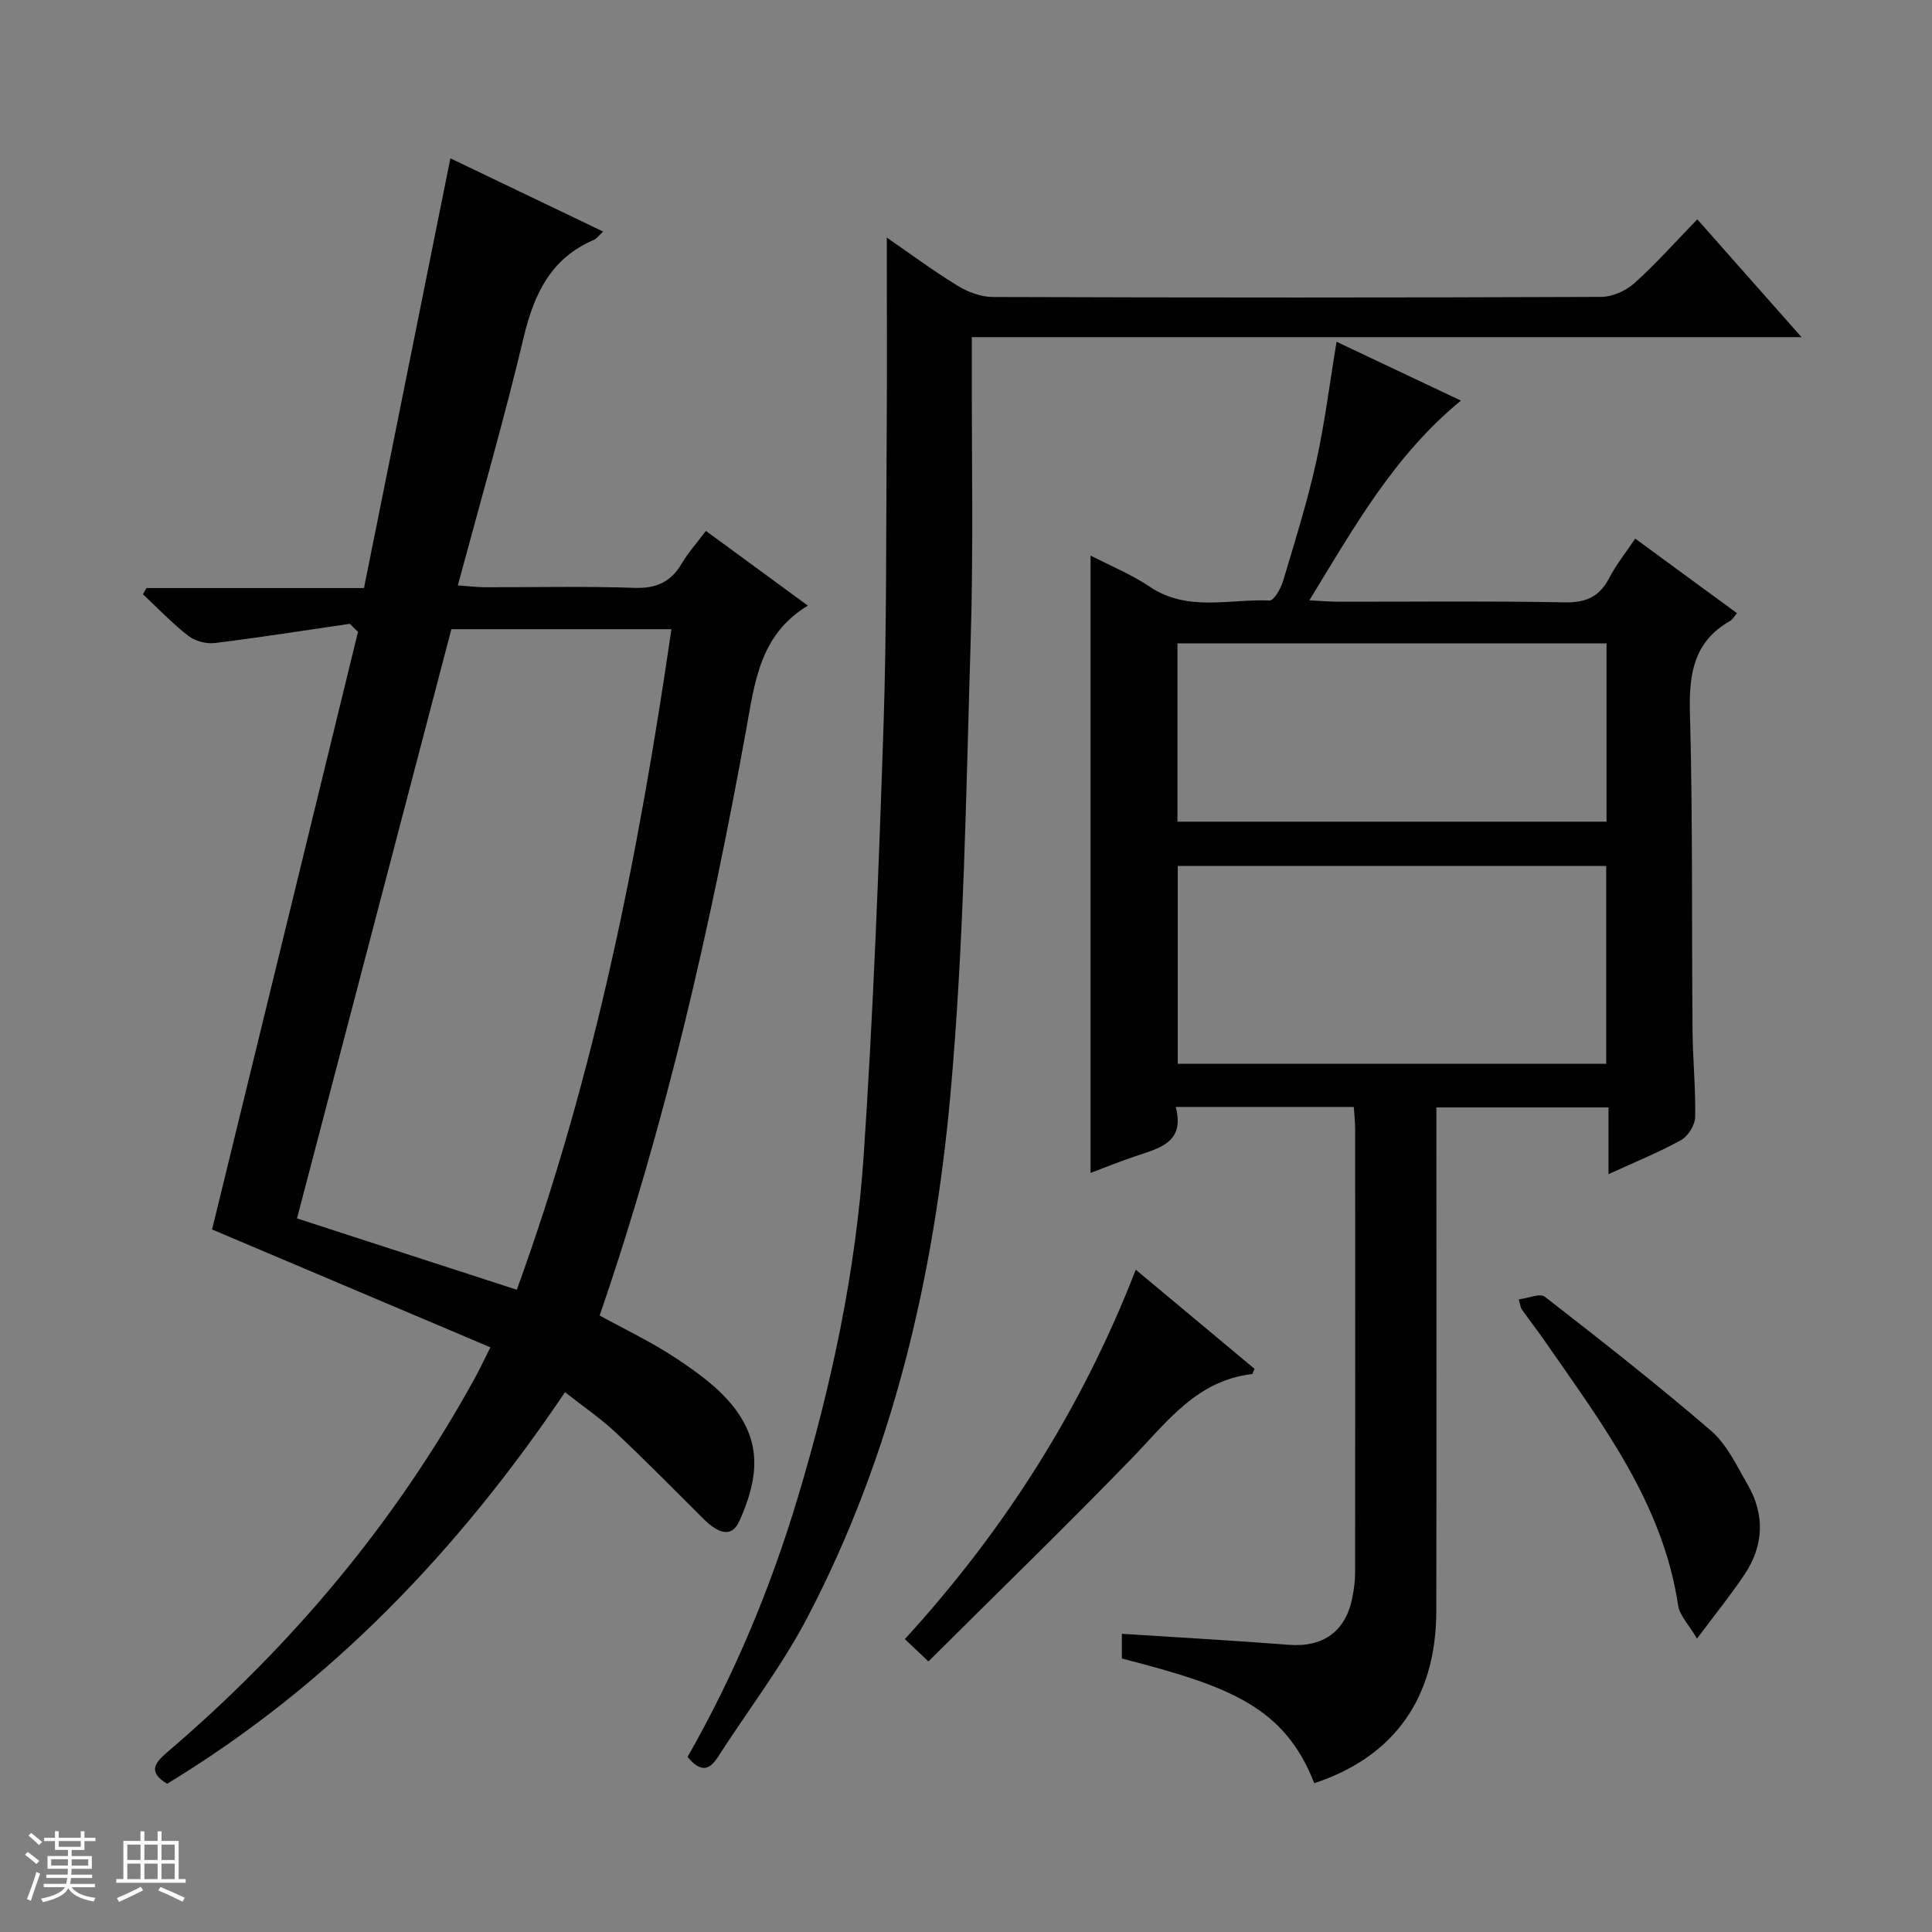<svg enable-background="new 0 0 400 400" viewBox="0 0 400 400" xmlns="http://www.w3.org/2000/svg"><rect x="0" y="0" width="400" height="400" fill="#808080" stroke="none"/><path d="m5.17 384 .56-.58c.85.61 1.65 1.24 2.4 1.87l-.59.64c-.84-.73-1.63-1.38-2.37-1.93m1.22 9.53-.82-.34c.71-1.76 1.37-3.64 1.98-5.63.24.13.5.25.76.36-.6 1.67-1.24 3.54-1.92 5.61m-.5-13.5.57-.54c.56.44 1.31 1.06 2.26 1.87l-.64.64c-.68-.66-1.41-1.32-2.19-1.97m3.25.46h2.24v-1.36h.77v1.36h4.57v-1.36h.76v1.36h2.28v.69h-2.28v1.84h-2.64v1.26h4.18v2.64h-4.21c0 .45-.02.86-.05 1.21h4.32v.69h-4.38c-.04.34-.1.75-.19 1.22h5.15v.69h-4.82c.87 1.19 2.51 1.92 4.93 2.19-.17.31-.3.57-.37.76-2.77-.49-4.52-1.41-5.26-2.76-.56 1.26-2.3 2.23-5.24 2.9-.12-.24-.26-.48-.43-.72 2.73-.55 4.38-1.34 4.96-2.38h-4.38v-.69h4.65c.1-.38.17-.79.21-1.22h-4.32v-.69h4.4c.03-.34.05-.75.05-1.21h-4.2v-2.64h4.23v-1.26h-2.69v-1.84h-2.24zm1.46 4.46v1.29h3.45c.01-.4.02-.57.01-.53v-.32-.45h-3.46zm1.55-2.59h4.57v-1.19h-4.57zm6.11 2.59h-3.42v.77c-.01.19-.01.37-.02.53h3.44z" fill="#fafbfc"/><path d="m32.63 379.16h.82v1.98h3.54v7.89h1.46v.78h-14.37v-.78h1.46v-7.89h3.54v-1.98h.82v1.98h2.73zm-3.49 11.48.5.73c-1.61.82-3.28 1.63-5 2.41-.13-.27-.28-.55-.44-.82 1.75-.72 3.4-1.49 4.94-2.32m-2.78-5.55h2.73v-3.18h-2.73zm0 3.95h2.73v-3.2h-2.73zm3.54-3.95h2.73v-3.18h-2.73zm0 3.95h2.73v-3.2h-2.73zm7.89 4.68c-1.84-.92-3.51-1.7-5.02-2.32l.45-.73c1.89.8 3.57 1.55 5.04 2.23zm-1.62-11.81h-2.73v3.18h2.73zm-2.73 7.13h2.73v-3.2h-2.73v3.19z" fill="#fafbfc"/><g fill="#000001"><path d="m72.42 129.15c-9.32 1.36-18.62 2.84-27.96 3.98-1.76.22-4.07-.4-5.47-1.48-3.34-2.6-6.29-5.71-9.4-8.62.25-.43.49-.85.74-1.28h45.03c5.98-29.74 11.89-59.12 17.89-88.97 10.1 4.84 20.64 9.9 31.62 15.16-.96.89-1.34 1.48-1.88 1.71-8.99 3.83-12.45 11.26-14.6 20.31-4.03 16.93-8.88 33.67-13.6 51.24 2.11.15 3.83.37 5.54.38 10.33.03 20.68-.23 31 .13 4.54.16 7.55-1.2 9.81-5.03 1.34-2.26 3.13-4.25 5.01-6.76 7.19 5.27 14.09 10.33 21.11 15.47-9.97 6.01-11 15.89-12.78 25.72-7.43 41.01-16.67 81.59-30.33 121.25 5.33 2.93 10.76 5.5 15.71 8.78 4.25 2.82 8.62 5.92 11.78 9.84 6.3 7.79 5.28 15.33 1.47 23.88-1.48 3.33-4.05 3.01-7.51-.44-6-5.99-11.94-12.03-18.12-17.83-3.12-2.93-6.7-5.36-10.5-8.35-22.11 32.8-48.67 60.61-82.38 81.07-3.92-2.36-2.69-4.22-.05-6.47 25.83-22.05 47.35-47.66 63.74-77.48.95-1.72 1.78-3.51 3.24-6.41-19.53-8.28-38.73-16.41-57.62-24.4 10.02-41.03 20.11-82.38 30.21-123.73-.57-.55-1.13-1.11-1.7-1.67zm34.58 137.88c16.11-44.33 25.23-90.13 32.01-136.76-15.59 0-30.51 0-45.56 0-10.68 40.76-21.3 81.3-31.96 121.99 15.28 4.96 30.08 9.76 45.51 14.77z"/><path d="m272.11 369.19c-6.21-15.81-17.48-20.07-39.84-25.81 0-1.53 0-3.13 0-5.12 11.56.75 23.09 1.39 34.6 2.28 7.1.55 11.8-2.79 13.15-9.93.31-1.62.54-3.29.54-4.93.03-30.66.03-61.31.01-91.97 0-1.46-.18-2.92-.28-4.53-12.3 0-24.25 0-36.87 0 1.98 7.39-3.42 8.53-8.34 10.2-3.26 1.1-6.45 2.39-9.29 3.46 0-42.64 0-85.03 0-127.82 3.93 2.04 8.37 3.85 12.28 6.47 7.85 5.27 16.49 2.47 24.78 2.84.9.04 2.34-2.49 2.8-4.05 2.43-8.11 4.97-16.21 6.81-24.46 1.8-8.07 2.81-16.32 4.26-25.06 8.3 3.93 16.76 7.93 25.75 12.18-13.78 11.31-22.03 26.04-31.38 41.35 2.54.13 4.24.29 5.93.29 15.66.02 31.33-.17 46.98.13 4.43.09 7.18-1.2 9.19-5.07 1.43-2.76 3.42-5.22 5.36-8.13 7.14 5.23 13.94 10.22 21.07 15.44-.57.67-.87 1.29-1.36 1.57-7.5 4.24-8.6 10.84-8.38 18.9.6 21.97.35 43.97.54 65.96.05 5.98.67 11.97.54 17.94-.04 1.64-1.47 3.93-2.92 4.73-4.62 2.55-9.55 4.54-15.02 7.05 0-4.85 0-9.21 0-13.82-11.99 0-23.42 0-35.63 0v5.76c0 32.82.04 65.64-.02 98.46-.01 17.98-8.67 30.21-25.26 35.69zm60.44-148.94c0-13.9 0-27.45 0-40.96-29.8 0-59.22 0-88.71 0v40.96zm-88.77-87.04v36.91h88.84c0-12.56 0-24.65 0-36.91-29.75 0-59.18 0-88.84 0z"/><path d="m142.35 363.75c9.75-17.09 17.19-34.96 22.8-53.62 7-23.28 12.08-47 13.69-71.23 1.96-29.35 3.09-58.77 4.07-88.17.68-20.29.53-40.6.67-60.91.09-13.42.02-26.83.02-40.63 4.83 3.33 9.59 6.86 14.63 9.95 2.13 1.31 4.84 2.34 7.3 2.35 41.98.14 83.96.15 125.95-.02 2.33-.01 5.13-1.25 6.89-2.83 4.45-3.99 8.44-8.49 13.04-13.23 7.19 8.14 14.06 15.9 21.57 24.39-57.63 0-114.31 0-171.78 0v5.72c-.04 18.99.35 38-.23 56.97-.96 31.41-1.37 62.9-4.2 94.16-3.41 37.68-11.91 74.44-29.66 108.32-5.29 10.1-12.36 19.26-18.54 28.9-1.9 2.9-3.73 2.89-6.22-.12z"/><path d="m192.22 343.98c-2.08-1.97-3.26-3.09-4.88-4.62 20.57-22.5 36.64-47.71 47.81-76.48 8.57 7.15 16.66 13.9 24.59 20.52-.35.79-.4 1.07-.48 1.08-11.46 1.31-17.65 9.92-24.89 17.41-13.76 14.2-27.97 27.97-42.15 42.09z"/><path d="m351.34 339.26c-1.75-2.99-3.58-4.79-3.89-6.82-3.17-21.23-15.76-37.65-27.45-54.55-1.6-2.32-3.33-4.55-4.97-6.85-.18-.25-.19-.61-.59-2.02 1.92-.23 4.4-1.33 5.41-.54 11.64 9.04 23.25 18.14 34.41 27.75 3.27 2.81 5.28 7.19 7.52 11.05 3.68 6.32 3.42 12.75-.66 18.8-2.83 4.22-6.04 8.17-9.78 13.18z"/></g></svg>